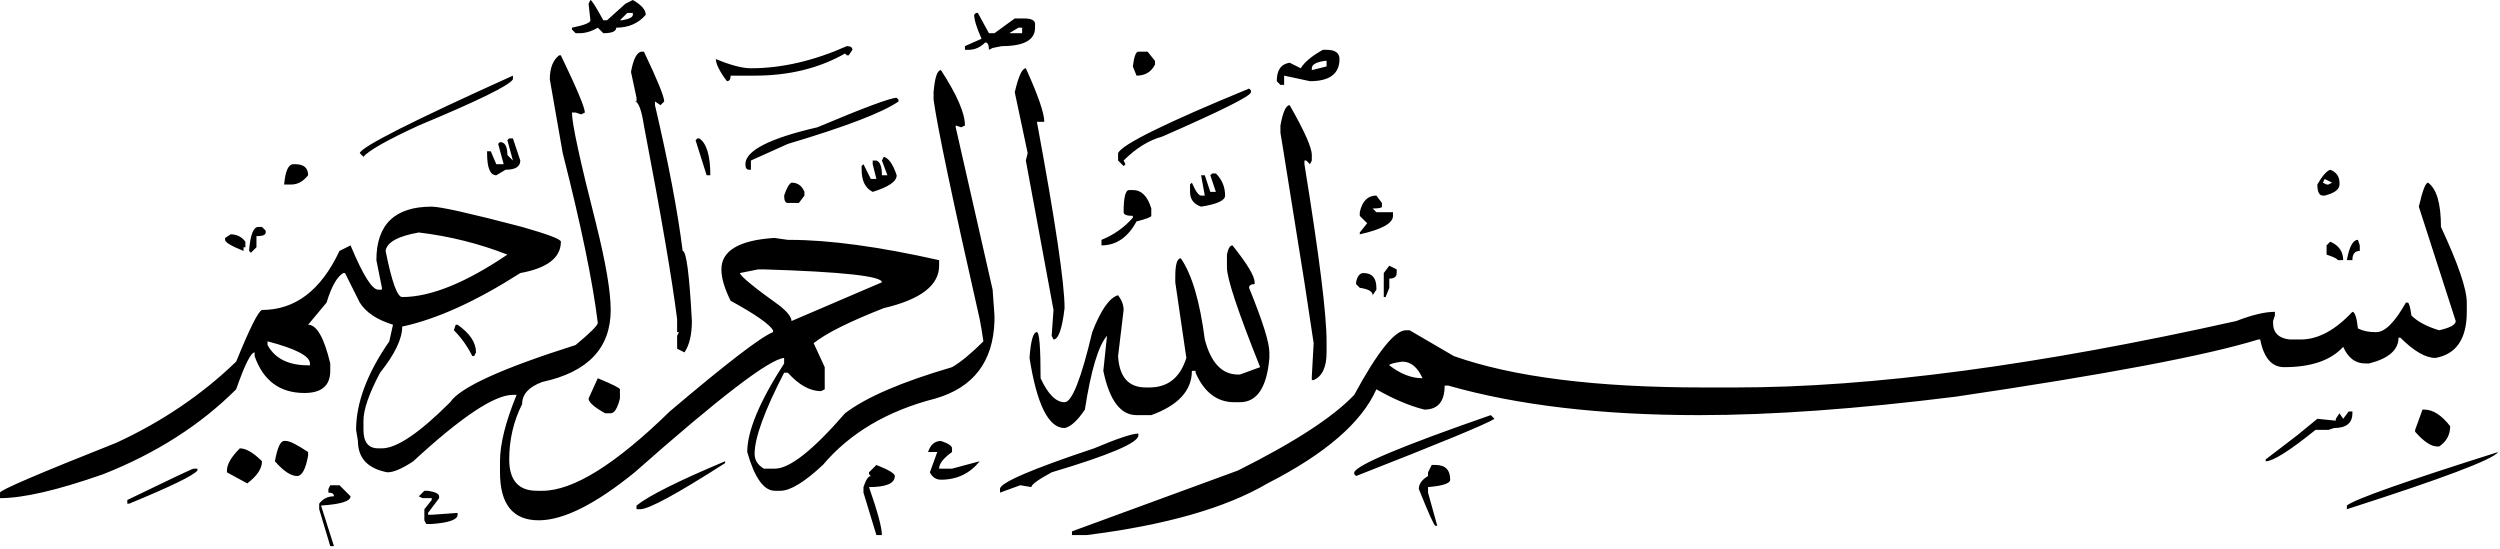 <svg width="542" height="119" viewBox="0 0 542 119" fill="none" xmlns="http://www.w3.org/2000/svg">
<g clip-path="url(#clip0_644_5)">
<path d="M121.2 12H121.6C125.062 19.2 126.8 23.337 126.8 24.4L126 24.8L124.8 24.4H124C124 26.8 125.731 34.8 129.2 48.4C131.331 56.931 132.4 63.2 132.4 67.2C132.4 75.462 127.462 80.663 117.6 82.8C114.662 83.863 113.2 85.462 113.2 87.601C111.331 91.331 110.4 95.331 110.4 99.601C110.4 104.132 112.4 106.4 116.4 106.4H117.6C124.263 106.4 133.462 100.664 145.2 89.201C157.462 78.801 164.931 73.063 167.6 72.001V71.602C166.8 70.264 163.731 68.133 158.4 65.202C157.063 62.533 156.4 60.264 156.4 58.402C156.4 54.402 160.131 52.133 167.6 51.602H168L170.8 52.002H171.2C179.731 52.002 190.531 53.464 203.6 56.402V57.602C203.6 61.864 199.6 64.933 191.6 66.802C184.131 69.734 179.062 72.265 176.4 74.402L178.8 79.603V84.402L178 84.802C175.6 84.802 173.2 83.464 170.8 80.802H170C165.731 89.065 163.6 94.933 163.6 98.402C163.6 99.734 164.263 100.802 165.6 101.603H168C171.2 101.603 176.263 97.603 183.2 89.603C187.731 86.134 195.462 82.802 206.4 79.603C208.263 78.534 210.531 76.665 213.2 74.002C212.931 72.134 212.662 70.533 212.4 69.202C206.531 43.333 203.2 27.471 202.4 21.602V20C202.663 16.8 203.2 15.2 204 15.2C207.462 20.537 209.2 24.537 209.2 27.2L208.4 27.6L207.2 27.2V27.6L215.2 62.8L215.6 68.4V69.601C215.331 78.4 211.062 84 202.8 86.4C192.4 89.063 184.263 93.863 178.4 100.8C174.4 104.531 171.331 106.4 169.2 106.4H168C165.6 106.4 163.6 103.601 162 98.001C162 93.463 164.663 87.063 170 78.801V77.602C166.8 77.864 156 86.133 137.6 102.401C129.062 109.333 122.131 112.801 116.8 112.801C111.2 112.801 108.4 109.332 108.4 102.401V100C108.4 96.263 109.6 91.462 112 85.601H111.2C107.2 85.601 100 90.4 89.6 100C87.2 101.601 85.331 102.399 84 102.399C79.731 101.6 77.6 99.331 77.6 95.6L77.2 93.2C77.2 87.331 79.6 80.93 84.4 74L85.2 70.399C81.731 69.331 79.331 67.731 78 65.6L75.2 60L74.8 59.2H74.4C73.063 60 71.862 62.132 70.8 65.6L66.8 70.399C68.663 70.399 70.263 73.2 71.6 78.799V80.399C71.6 83.6 69.731 85.2 66 85.2C60.663 85.2 57.062 82.531 55.2 77.2V76.399C54.4 76.399 53.062 79.062 51.2 84.399C43.462 92.131 33.862 98.262 22.4 102.799C12.531 106.263 5.063 108 0 108V106.8C0 106.263 8.4 102.663 25.2 96C35.062 91.462 43.731 85.601 51.2 78.399C54.131 71.2 56 67.462 56.8 67.2C64 67.2 69.6 62.93 73.6 54.4L76 53.2C78.663 59.6 80.663 62.8 82 62.8H82.8V62.4L81.6 56.4C81.6 48.663 85.6 44.8 93.6 44.8C95.462 44.8 102 46.262 113.2 49.2C118.8 50.8 121.6 51.863 121.6 52.4C121.6 55.863 118.662 58.131 112.8 59.2C103.2 65.331 94.663 69.2 87.2 70.8C87.2 73.462 85.6 76.8 82.4 80.8C80 85.331 78.8 88.8 78.8 91.2V93.2C78.8 95.862 79.863 97.2 82 97.2H82.8C86 97.2 90.931 93.862 97.6 87.2C99.731 84 108.8 79.862 124.8 74.8C128 72.132 129.6 70.531 129.6 70C128.531 61.2 126 48.931 122 33.2L119.2 17.2C119.2 14.8 119.862 13.069 121.2 12ZM42 101.601H42.8V102C42 103.063 37.063 105.462 28 109.2H27.6V108.399C36.931 103.862 41.731 101.601 42 101.601ZM50 50.8C51.331 50.8 52.4 51.331 53.2 52.4V53.6H52.8V54.4C50.132 53.332 48.8 52.531 48.8 52V51.6L50 50.8ZM52 97.2C53.331 97.2 54.931 98.132 56.8 100C56.8 101.601 55.732 103.2 53.6 104.8L49.2 102.4V102C49.2 100.663 50.131 99.063 52 97.2ZM56 49.2H56.8L57.6 50V50.4C57.6 50.931 56.931 51.2 55.6 51.2V53.6L54.4 54.8L54 54.4C54.263 50.931 54.931 49.2 56 49.2ZM58 74V74.8C59.6 77.732 62.531 79.2 66.8 79.2H67.2V78.8C67.2 77.2 64.131 75.601 58 74ZM61.6 95.601H62C62.8 95.601 64.4 96.4 66.8 98V98.8C66.263 101.732 65.463 103.2 64.4 103.2C63.063 103.2 61.462 102.132 59.6 100C60.131 97.063 60.8 95.601 61.6 95.601ZM63.6 35.6H64C65.862 35.6 66.8 36.4 66.8 38C65.732 39.332 64.531 40 63.2 40H61.6C61.862 37.063 62.531 35.6 63.6 35.6ZM71.6 105.2H73.6L76 107.6C76 108.663 73.862 109.33 69.6 109.6L72.4 118.399H71.6L69.2 110.399V109.2C70 108.132 71.062 107.6 72.4 107.6C72.4 107.062 72 106.799 71.2 106.799V106L71.6 105.2ZM111.2 16.4V17.2C110.4 18.537 103.6 21.868 90.8 27.2C83.862 30.4 79.862 32.669 78.8 34L78 33.2C78.263 31.869 89.331 26.269 111.2 16.4ZM83.6 54.4C84.931 61.063 86.131 64.4 87.2 64.4C93.331 64.4 100.931 61.332 110 55.201C103.862 52.801 97.462 51.201 90.8 50.401C86.263 51.2 83.862 52.531 83.6 54.4ZM92 106.399H92.8C94.4 106.663 95.2 107.062 95.2 107.6V108L92.8 111.2V111.6H93.6L99.2 111.2V111.6C99.2 112.663 97.331 113.33 93.6 113.6H92.4L92 112.8V110.4L93.6 108.4V108H92.8H91.6L90.8 107.601L92 106.399ZM98.8 70.399H99.2C101.862 72.262 103.2 74.262 103.2 76.399L102.8 77.2H102.4C101.331 75.062 100 73.2 98.4 71.6L98.8 70.399ZM111.2 30L112.8 34.8C112.8 36.131 111.732 36.8 109.6 36.8L107.6 38C106.263 38 105.6 36.4 105.6 33.2V32.8H106.4L107.6 35.6H109.2L108 31.2L108.4 30.8C109.463 30.8 110 31.738 110 33.6L111.2 34.8L110 30.4L110.4 30H111.2ZM128 0C128.263 0 129.2 1.469 130.8 4.4H131.6L135.6 0.8L137.2 0C139.062 1.069 140 2.138 140 3.2C138.4 5.069 136.263 6 133.6 6C133.6 6.8 132.662 7.2 130.8 7.2L129.6 6C128.263 6.8 126.931 7.2 125.6 7.2H124.8L124 6.4V6C126.663 5.469 128 4.937 128 4.4L127.6 0.8L128 0ZM129.6 82C132.8 83.331 134.4 84.132 134.4 84.399V86.399C133.862 88.531 133.2 89.6 132.4 89.6H131.2C128.8 88.262 127.6 87.2 127.6 86.399L129.6 82ZM134.4 4.4H134.8C136.4 4.138 137.2 3.738 137.2 3.2V2.8H136L134.4 4.4ZM139.2 11.2H139.6C142.531 17.337 144 20.937 144 22L143.2 22.8L142 22V22.8C144.931 35.337 146.931 45.863 148 54.4C148.8 54.4 149.462 59.463 150 69.601C150 72.532 149.462 74.8 148.4 76.4L146.8 75.601V72.8L147.2 72H146.8V69.2C145.732 60.663 143.331 46.662 139.6 27.2C139.062 23.738 138.4 22 137.6 22H138V21.2L136.8 15.6C137.331 12.669 138.131 11.2 139.2 11.2ZM157.2 100V100.399C146.8 107.062 140.662 110.399 138.8 110.399H138V109.6C140.663 107.462 147.063 104.263 157.2 100ZM151.6 30C153.2 31.069 154 33.738 154 38H153.2L150.8 30.4L151.2 30H151.6ZM183.6 10C184.4 10 184.8 10.269 184.8 10.8L184 12H183.6L183.2 11.6C177.6 14.8 171.062 16.4 163.6 16.4H158.4C158.4 17.2 158.131 17.6 157.6 17.6C156 15.469 155.2 13.869 155.2 12.8C158.4 14.137 160.931 14.8 162.8 14.8C169.462 14.8 176.4 13.2 183.6 10ZM160.4 59.2C160.663 60 163.6 62.399 169.2 66.399C170.8 67.731 171.6 68.799 171.6 69.6L191.2 61.2C191.2 59.862 182.662 58.931 165.6 58.4H164.4L160.4 59.2ZM194.4 21.2L194.8 21.6V22C191.331 24.4 183.331 27.469 170.8 31.2L162.8 34.8V36.8H162.4C161.862 36.8 161.6 36.4 161.6 35.6C161.6 32.669 166.8 30 177.2 27.6C187.331 23.337 193.063 21.2 194.4 21.2ZM171.6 39.6C172.931 39.6 173.862 40.263 174.4 41.6V42.4L173.2 44H170.8C170.263 44 170 43.462 170 42.4C170.531 40.8 171.063 39.863 171.6 39.6ZM194.4 38C194.4 39.332 192.663 40.531 189.2 41.6C187.6 40.8 186.8 39.2 186.8 36.8V36L187.2 35.6L188.8 38.8H190L189.2 35.6V34.8H190C190.8 35.069 191.2 36.131 191.2 38H192.4L191.2 34.8L191.6 34C192.663 34.269 193.6 35.6 194.4 38ZM190 100.8C192.663 101.863 194 102.663 194 103.2C194 104.8 192.131 105.6 188.4 105.6C190.263 110.93 191.2 114.399 191.2 115.999H190L187.2 106.799V105.6C187.731 103.999 188.263 103.2 188.8 103.2L188.4 102.8V102.4L190 100.8ZM204 95.601C205.6 96.132 206.4 96.664 206.4 97.201V98C204.531 99.331 203.6 100.531 203.6 101.601H206.4L212.4 100C210.263 102.663 207.462 104 204 104C202.931 104 202.131 103.462 201.6 102.399L203.2 98H202.8H201.2C201.731 96.399 202.663 95.601 204 95.601ZM212 2.8L214.4 7.2H215.6L220 4H222C223.6 4 224.4 4.4 224.4 5.2V6C224.4 8.669 222 10 217.2 10L215.2 10.4L214.4 10.8C214.4 9.737 214.131 9.2 213.6 9.2C212.531 10.269 211.331 10.8 210 10.8H209.2V10L212.8 8.4C211.732 6 211.2 4.269 211.2 3.2L211.6 2.8H212ZM246.8 94V94.399C246.8 96 240.531 98.663 228 102.399C225.062 104 223.6 105.062 223.6 105.6L221.2 105.2L216.8 106.8V106C216.8 104.663 223.6 101.731 237.2 97.2C242.263 95.063 245.462 94 246.8 94ZM218.8 7.2H219.6H221.6V6H220.8L218.8 7.2ZM222.4 14.8C225.063 20.669 226.4 24.537 226.4 26.4H224.8C228.8 48 230.8 61.462 230.8 66.8C230.263 71.331 229.463 73.601 228.4 73.601L228 72.8L228.4 67.2L222.4 34.8L222.8 33.2L220 20C220.8 16.538 221.6 14.8 222.4 14.8ZM267.2 53.2C270.4 57.2 272 59.862 272 61.2V61.6C271.2 61.6 270.8 61.862 270.8 62.399C273.732 69.6 275.2 74.262 275.2 76.399V77.6C274.662 83.999 272.531 87.2 268.8 87.2H267.6C263.862 87.2 261.062 85.062 259.2 80.8V80.4H258.4C258.4 84.664 255.462 87.863 249.6 90.001H246.4C242.931 90.001 240.531 86.801 239.2 80.4L240 72.8C238.131 74.931 236.531 80.263 235.2 88.8C233.6 91.2 232.131 92.531 230.8 92.8C227.331 92.8 224.8 87.732 223.2 77.601C223.462 73.862 224 72 224.8 72C225.331 72 225.6 75.331 225.6 82C227.2 85.462 228.931 87.2 230.8 87.2C232.4 87.2 234.4 82.132 236.8 72C238.663 67.2 240.531 64.531 242.4 64C243.2 65.063 243.6 66.132 243.6 67.2L242.4 77.2C242.663 81.731 244.663 84 248.4 84H249.2C253.2 84 255.862 81.862 257.2 77.601L254.8 61.201V60C254.8 57.332 255.2 56 256 56C258.4 59.462 260.131 65.331 261.2 73.601C262.531 78.664 264.931 81.201 268.4 81.201H268.8L273.2 79.601C268.4 67.601 266 60.4 266 58V55.2C266.263 53.863 266.663 53.2 267.2 53.2ZM526.4 39.6C528.262 40.931 529.2 44.131 529.2 49.2C532.931 57.2 534.8 62.663 534.8 65.6V67.6C534.8 73.461 532.531 76.799 528 77.6C525.862 77.6 523.331 76.131 520.4 73.2H520C520 75.862 517.862 77.731 513.6 78.8H512.8C510.662 78.8 509.063 77.601 508 75.2C505.331 78.132 501.062 79.6 495.2 79.6C492.531 79.6 490.8 77.6 490 73.6H489.6C478.4 77.063 456.531 81.2 424 86C402.662 88.663 384.131 90 368.4 90C347.062 90 328.931 87.862 314 83.601H313.2C313.2 87.063 311.731 88.8 308.8 88.8C305.6 88 302.131 86.531 298.401 84.4C295.201 91.601 287.332 98.4 274.8 104.8C265.732 110.132 252.663 113.863 235.6 116H232.4V115.2L268.4 102C280.662 95.862 289.063 90.399 293.6 85.601C298.663 76.263 302.401 71.601 304.8 71.601H305.6L315.201 77.201C328.001 81.732 346.001 84.001 369.201 84.001H376.401C405.732 84.001 441.863 79.201 484.8 69.602C488.263 68.264 491.063 67.602 493.2 67.602V68.401L492.8 69.602V70C492.8 72.132 494 73.331 496.401 73.601H498.8C502.531 73.601 506.263 71.601 510 67.601C510.531 67.601 510.932 68.8 511.2 71.201C512.263 71.732 513.463 72.001 514.8 72.001H515.2C517.062 72.001 519.2 69.863 521.599 65.602H521.999C522.262 65.602 522.53 66.533 522.799 68.401C524.13 69.733 526.13 70.801 528.799 71.602C531.199 71.064 532.4 70.401 532.4 69.602L524.4 44.802C525.2 41.332 525.862 39.6 526.4 39.6ZM244.8 41.2H245.6C247.462 41.2 248.8 42.531 249.6 45.2V46.8C249.6 47.062 248.531 47.462 246.4 48C244.531 51.462 242 53.2 238.8 53.2V52C241.463 50.931 243.732 49.332 245.6 47.2V46.8C244.263 46.8 243.6 46.531 243.6 46C243.6 42.8 244 41.2 244.8 41.2ZM270.8 19.2L271.2 19.6V20C271.2 20.8 264.8 24 252 29.6C249.062 30.4 246.263 32.138 243.6 34.8L244 35.6L243.6 36L242.4 34.8V33.2C243.2 31.337 252.663 26.669 270.8 19.2ZM246.8 11.2H248.8L250.4 13.2V14C249.6 15.6 248.263 16.4 246.4 16.4L245.6 14.4C245.862 12.269 246.263 11.2 246.8 11.2ZM263.6 37.6C264.931 38.931 265.6 40.531 265.6 42.4C265.6 43.463 263.862 44.263 260.4 44.8C258.8 44.262 258 43.2 258 41.6V40L258.4 39.6C259.2 41.462 259.862 42.4 260.4 42.4H261.2L260.4 38H261.2L262.4 41.6H263.6L262.4 38L262.8 37.6H263.6ZM286.8 10.8H287.6C289.463 10.8 290.401 11.468 290.401 12.8C290.401 16 288.263 17.6 284.001 17.6L278.401 16.4V18.4H277.6L276.8 17.6C276.8 15.2 277.732 13.869 279.6 13.6L282 14.8C282.8 13.469 284.4 12.138 286.8 10.8ZM279.6 22.8C282.8 28.4 284.401 32 284.401 33.6V34.8L284.001 35.6L283.201 34.8H282.801V35.6C286.001 55.331 287.601 68.132 287.601 74V76.399C287.601 79.6 286.663 81.6 284.801 82.399H284.4V81.6L284.799 74.399L282.799 61.2L277.999 31.2L277.599 28.8V27.2C278.131 24.269 278.8 22.8 279.6 22.8ZM284.4 14.8V15.2L287.599 14.4V13.2H287.2C285.331 13.469 284.4 14 284.4 14.8ZM324 90.8C322.4 91.863 312.4 96 294 103.2L293.6 102.8V102.4C294.131 100.8 304 96.663 323.2 90L324 90.8ZM295.6 59.2C297.463 59.2 298.401 60.263 298.401 62.399V62.799L297.6 64C297.6 63.2 296.662 62.663 294.8 62.399L294 61.6V61.2C294.263 59.862 294.8 59.2 295.6 59.2ZM298.4 42.4L299.6 44V44.8C299.6 45.062 298.932 45.2 297.6 45.2L298.4 46H302V46.8C302 48.4 299.6 49.731 294.8 50.8V50.4L296.401 48.4L294.8 46.8V46C295.331 43.6 296.531 42.4 298.4 42.4ZM301.2 57.6L302.8 58.4V59.2C302.8 60 302.263 60.399 301.2 60.399V62.399L300.4 64.399H300V59.2L301.2 57.6ZM301.2 79.2C303.599 81.062 306 82 308.4 82C307.331 79.601 305.862 78.399 304 78.399C302.131 78.663 301.2 78.931 301.2 79.2ZM310.4 100.8H311.2C313.331 100.8 314.4 101.863 314.4 104C314.4 104.8 312.799 105.331 309.599 105.601V106.8L311.599 114H311.2C310.931 114 309.731 111.331 307.599 106C307.599 104.931 308.262 104 309.599 103.2V102.8V102.4L310.4 100.8ZM509.2 89.2H510V89.6C510 91.731 508.662 92.799 506 92.799L504.8 93.199H502.4H502C496.4 97.73 492.8 99.999 491.2 99.999V99.6L498 94.399L502.4 90.799L506.4 91.199V90.799L507.2 89.6L508 90.8L509.2 89.2ZM505.2 36.8C506.531 37.331 507.2 38.262 507.2 39.6V40C507.2 41.063 506.131 41.863 504 42.4H503.6C502.8 42.4 502.401 41.6 502.401 40C503.463 38.131 504.4 37.063 505.2 36.8ZM504 38.8L503.6 39.6L504.4 40H504.799L505.599 39.6L504 38.8ZM505.2 52.4C507.062 53.2 508 54.531 508 56.4H507.2H506.8C506.8 56.131 506 55.732 504.401 55.2V53.2L505.2 52.4ZM511.2 52L511.599 53.2V54.4C510.531 54.4 509.999 55.063 509.999 56.4H508.799C509.331 53.462 510.131 52 511.2 52ZM541.6 98C540.532 99.601 529.6 103.731 508.8 110.399V109.6C510.4 108.263 521.331 104.399 541.6 98ZM525.2 88.8H525.599C527.462 88.8 529.33 90 531.2 92.4C531.2 94.263 530.4 95.732 528.8 96.8H528.4C527.062 96.8 525.462 95.732 523.599 93.601V93.201L525.2 88.8Z" fill="black"/>
</g>
<defs>
<clipPath id="clip0_644_5">
<rect width="541.6" height="118.399" fill="white"/>
</clipPath>
</defs>
</svg>
